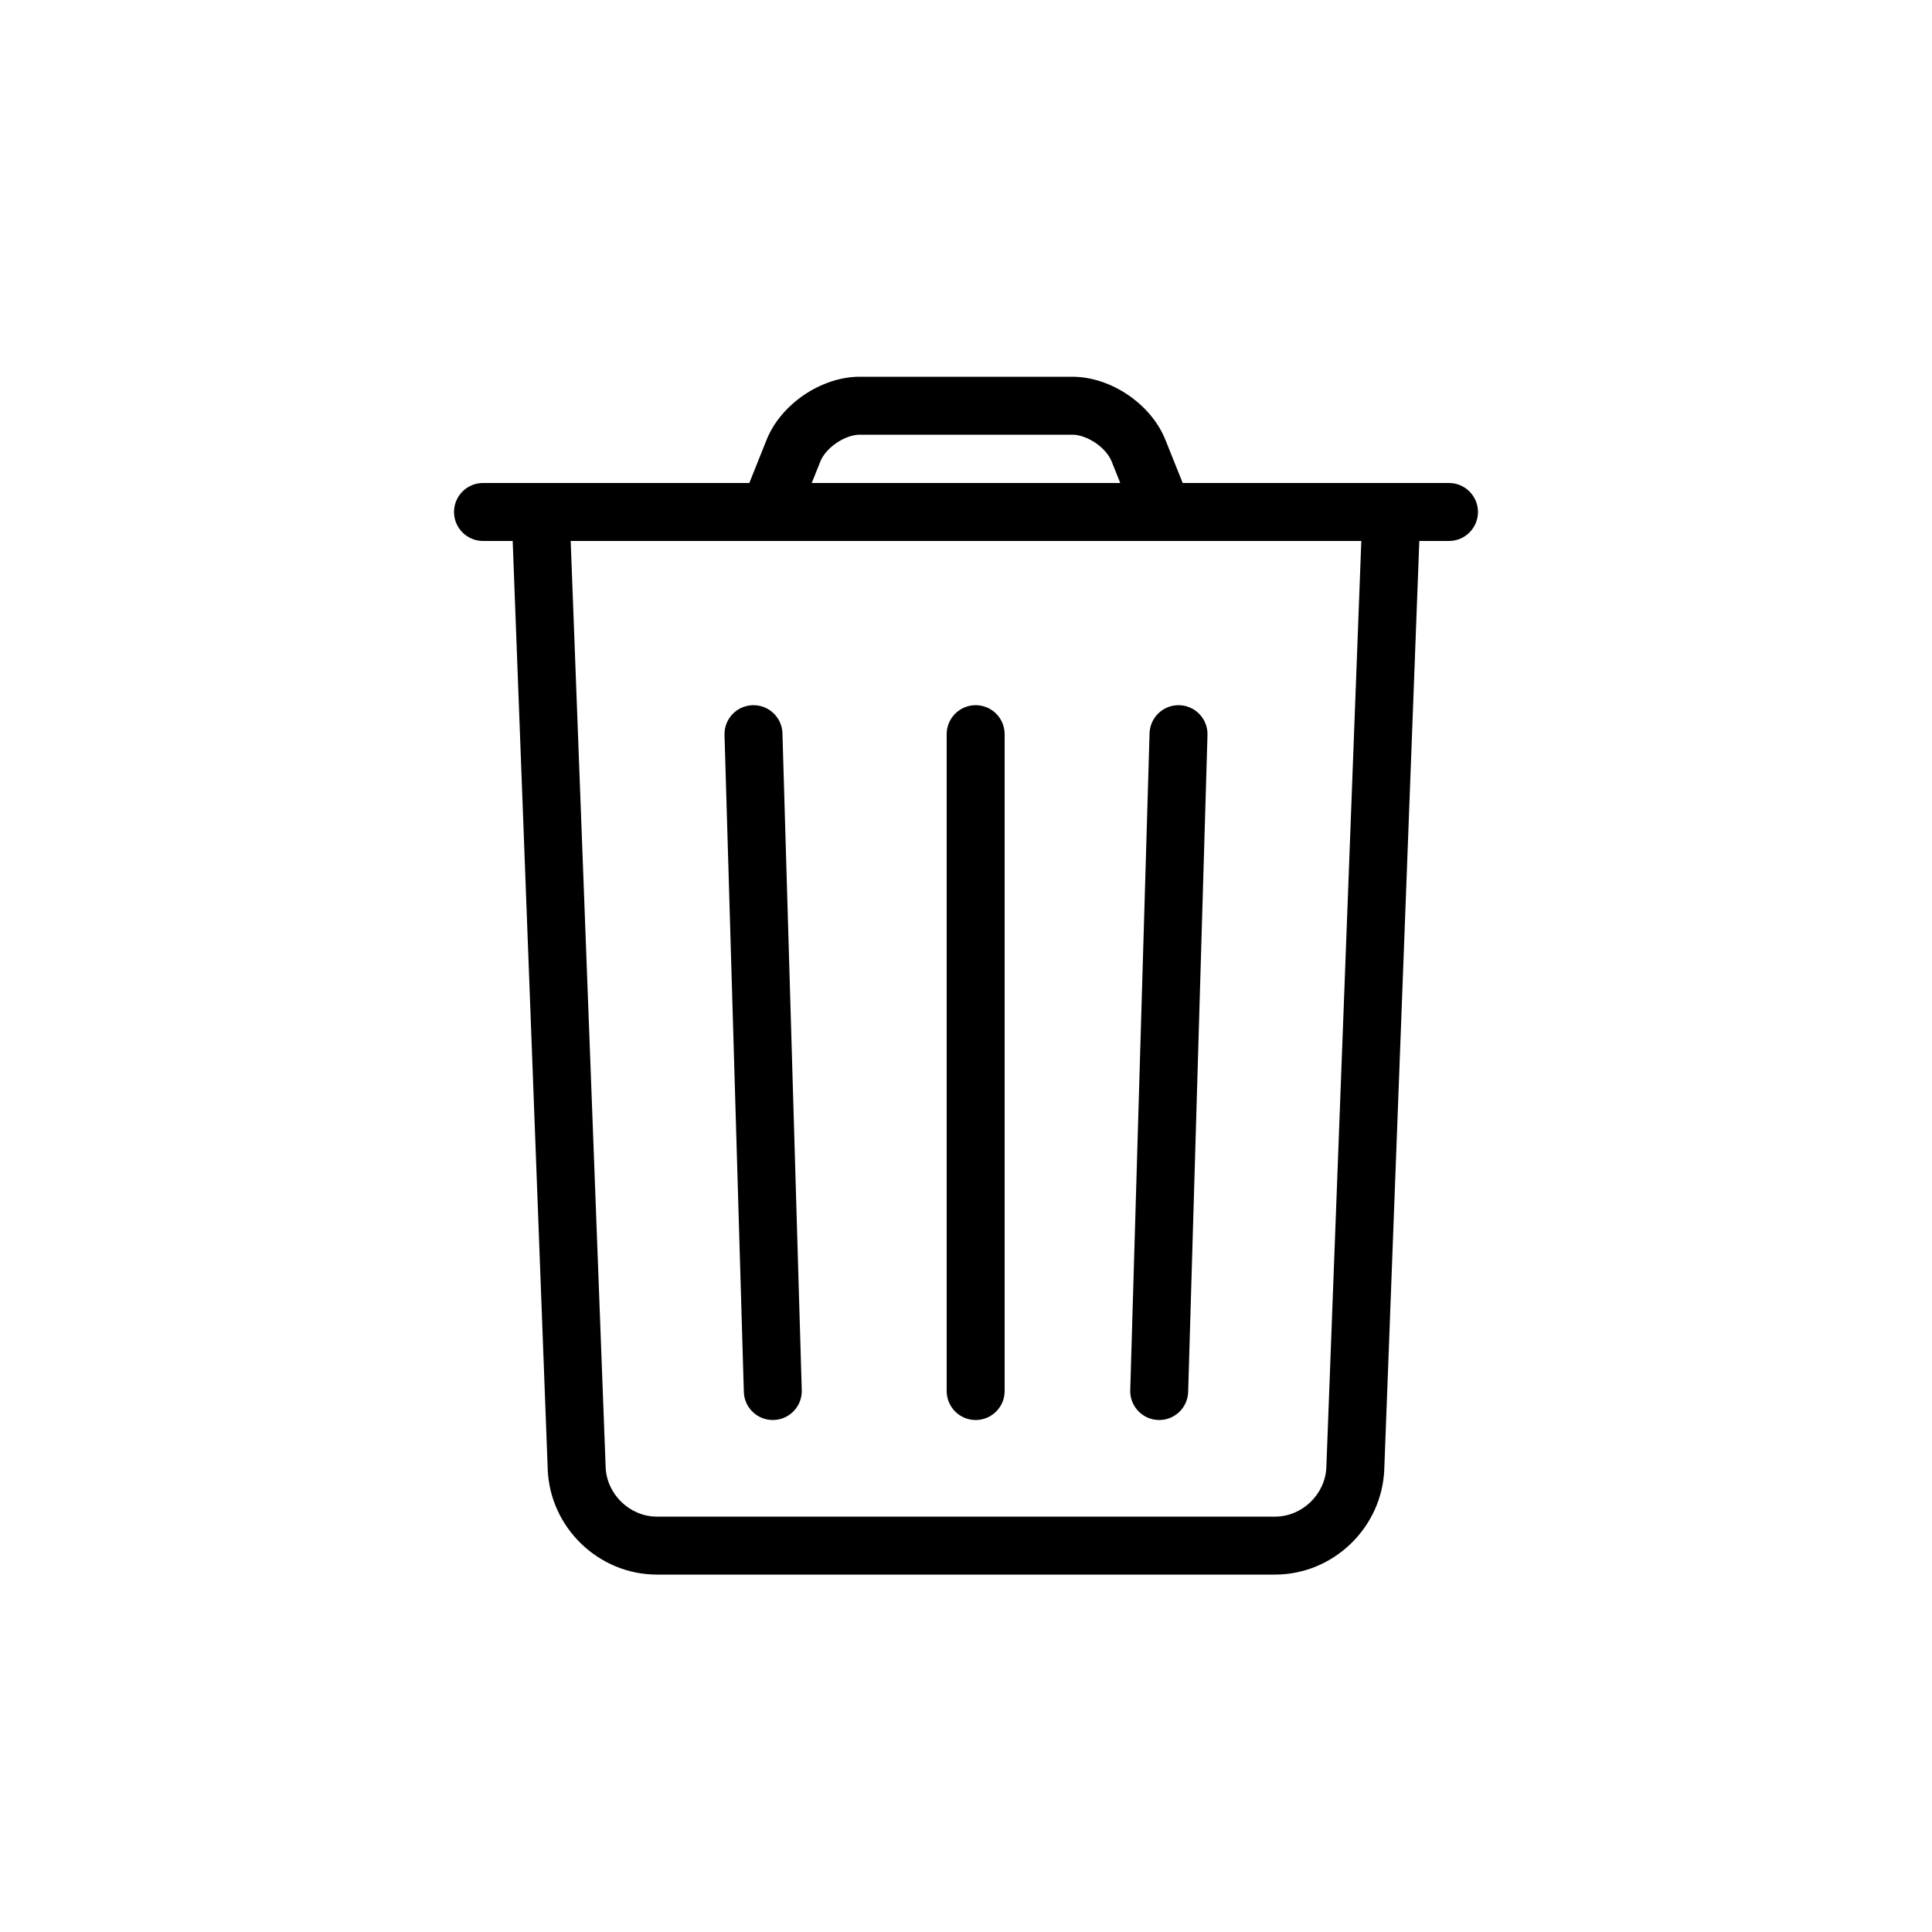 <svg height='100px' width='100px'  fill="#000000" xmlns="http://www.w3.org/2000/svg" xmlns:xlink="http://www.w3.org/1999/xlink" viewBox="0 0 100 100" version="1.1" x="0px" y="0px"><title>Delete 2.3</title><desc>Created with Sketch.</desc><g stroke="none" stroke-width="1" fill="none" fill-rule="evenodd"><g fill-rule="nonzero" fill="#000000"><path d="M70.501,26.943 L68.652,75.938 C68.599,77.343 67.399,78.5 66,78.5 L34,78.5 C32.598,78.5 31.401,77.345 31.348,75.938 L29.499,26.943 C29.468,26.116 28.771,25.47 27.943,25.501 C27.116,25.532 26.47,26.229 26.501,27.057 L28.35,76.051 C28.464,79.068 30.984,81.5 34,81.5 L66,81.5 C69.012,81.5 71.536,79.067 71.65,76.051 L73.499,27.057 C73.53,26.229 72.884,25.532 72.057,25.501 C71.229,25.47 70.532,26.116 70.501,26.943 Z"></path><path d="M49,38 L49,72 C49,72.828 49.672,73.5 50.5,73.5 C51.328,73.5 52,72.828 52,72 L52,38 C52,37.172 51.328,36.5 50.5,36.5 C49.672,36.5 49,37.172 49,38 Z"></path><path d="M37.501,38.044 L38.501,72.044 C38.525,72.872 39.216,73.524 40.044,73.499 C40.872,73.475 41.524,72.784 41.499,71.956 L40.499,37.956 C40.475,37.128 39.784,36.476 38.956,36.501 C38.128,36.525 37.476,37.216 37.501,38.044 Z"></path><path d="M59.501,37.956 L58.501,71.956 C58.476,72.784 59.128,73.475 59.956,73.499 C60.784,73.524 61.475,72.872 61.499,72.044 L62.499,38.044 C62.524,37.216 61.872,36.525 61.044,36.501 C60.216,36.476 59.525,37.128 59.501,37.956 Z"></path><path d="M25,28 L75,28 C75.828,28 76.5,27.328 76.5,26.5 C76.5,25.672 75.828,25 75,25 L25,25 C24.172,25 23.5,25.672 23.5,26.5 C23.5,27.328 24.172,28 25,28 Z"></path><path d="M41.393,26.557 L42.463,23.881 C42.748,23.169 43.736,22.5 44.5,22.5 L55.5,22.5 C56.269,22.5 57.25,23.164 57.537,23.881 L58.607,26.557 L61.393,25.443 L60.322,22.767 C59.58,20.911 57.496,19.5 55.5,19.5 L44.5,19.5 C42.51,19.5 40.418,20.916 39.678,22.767 L38.607,25.443 L41.393,26.557 Z"></path></g></g></svg>